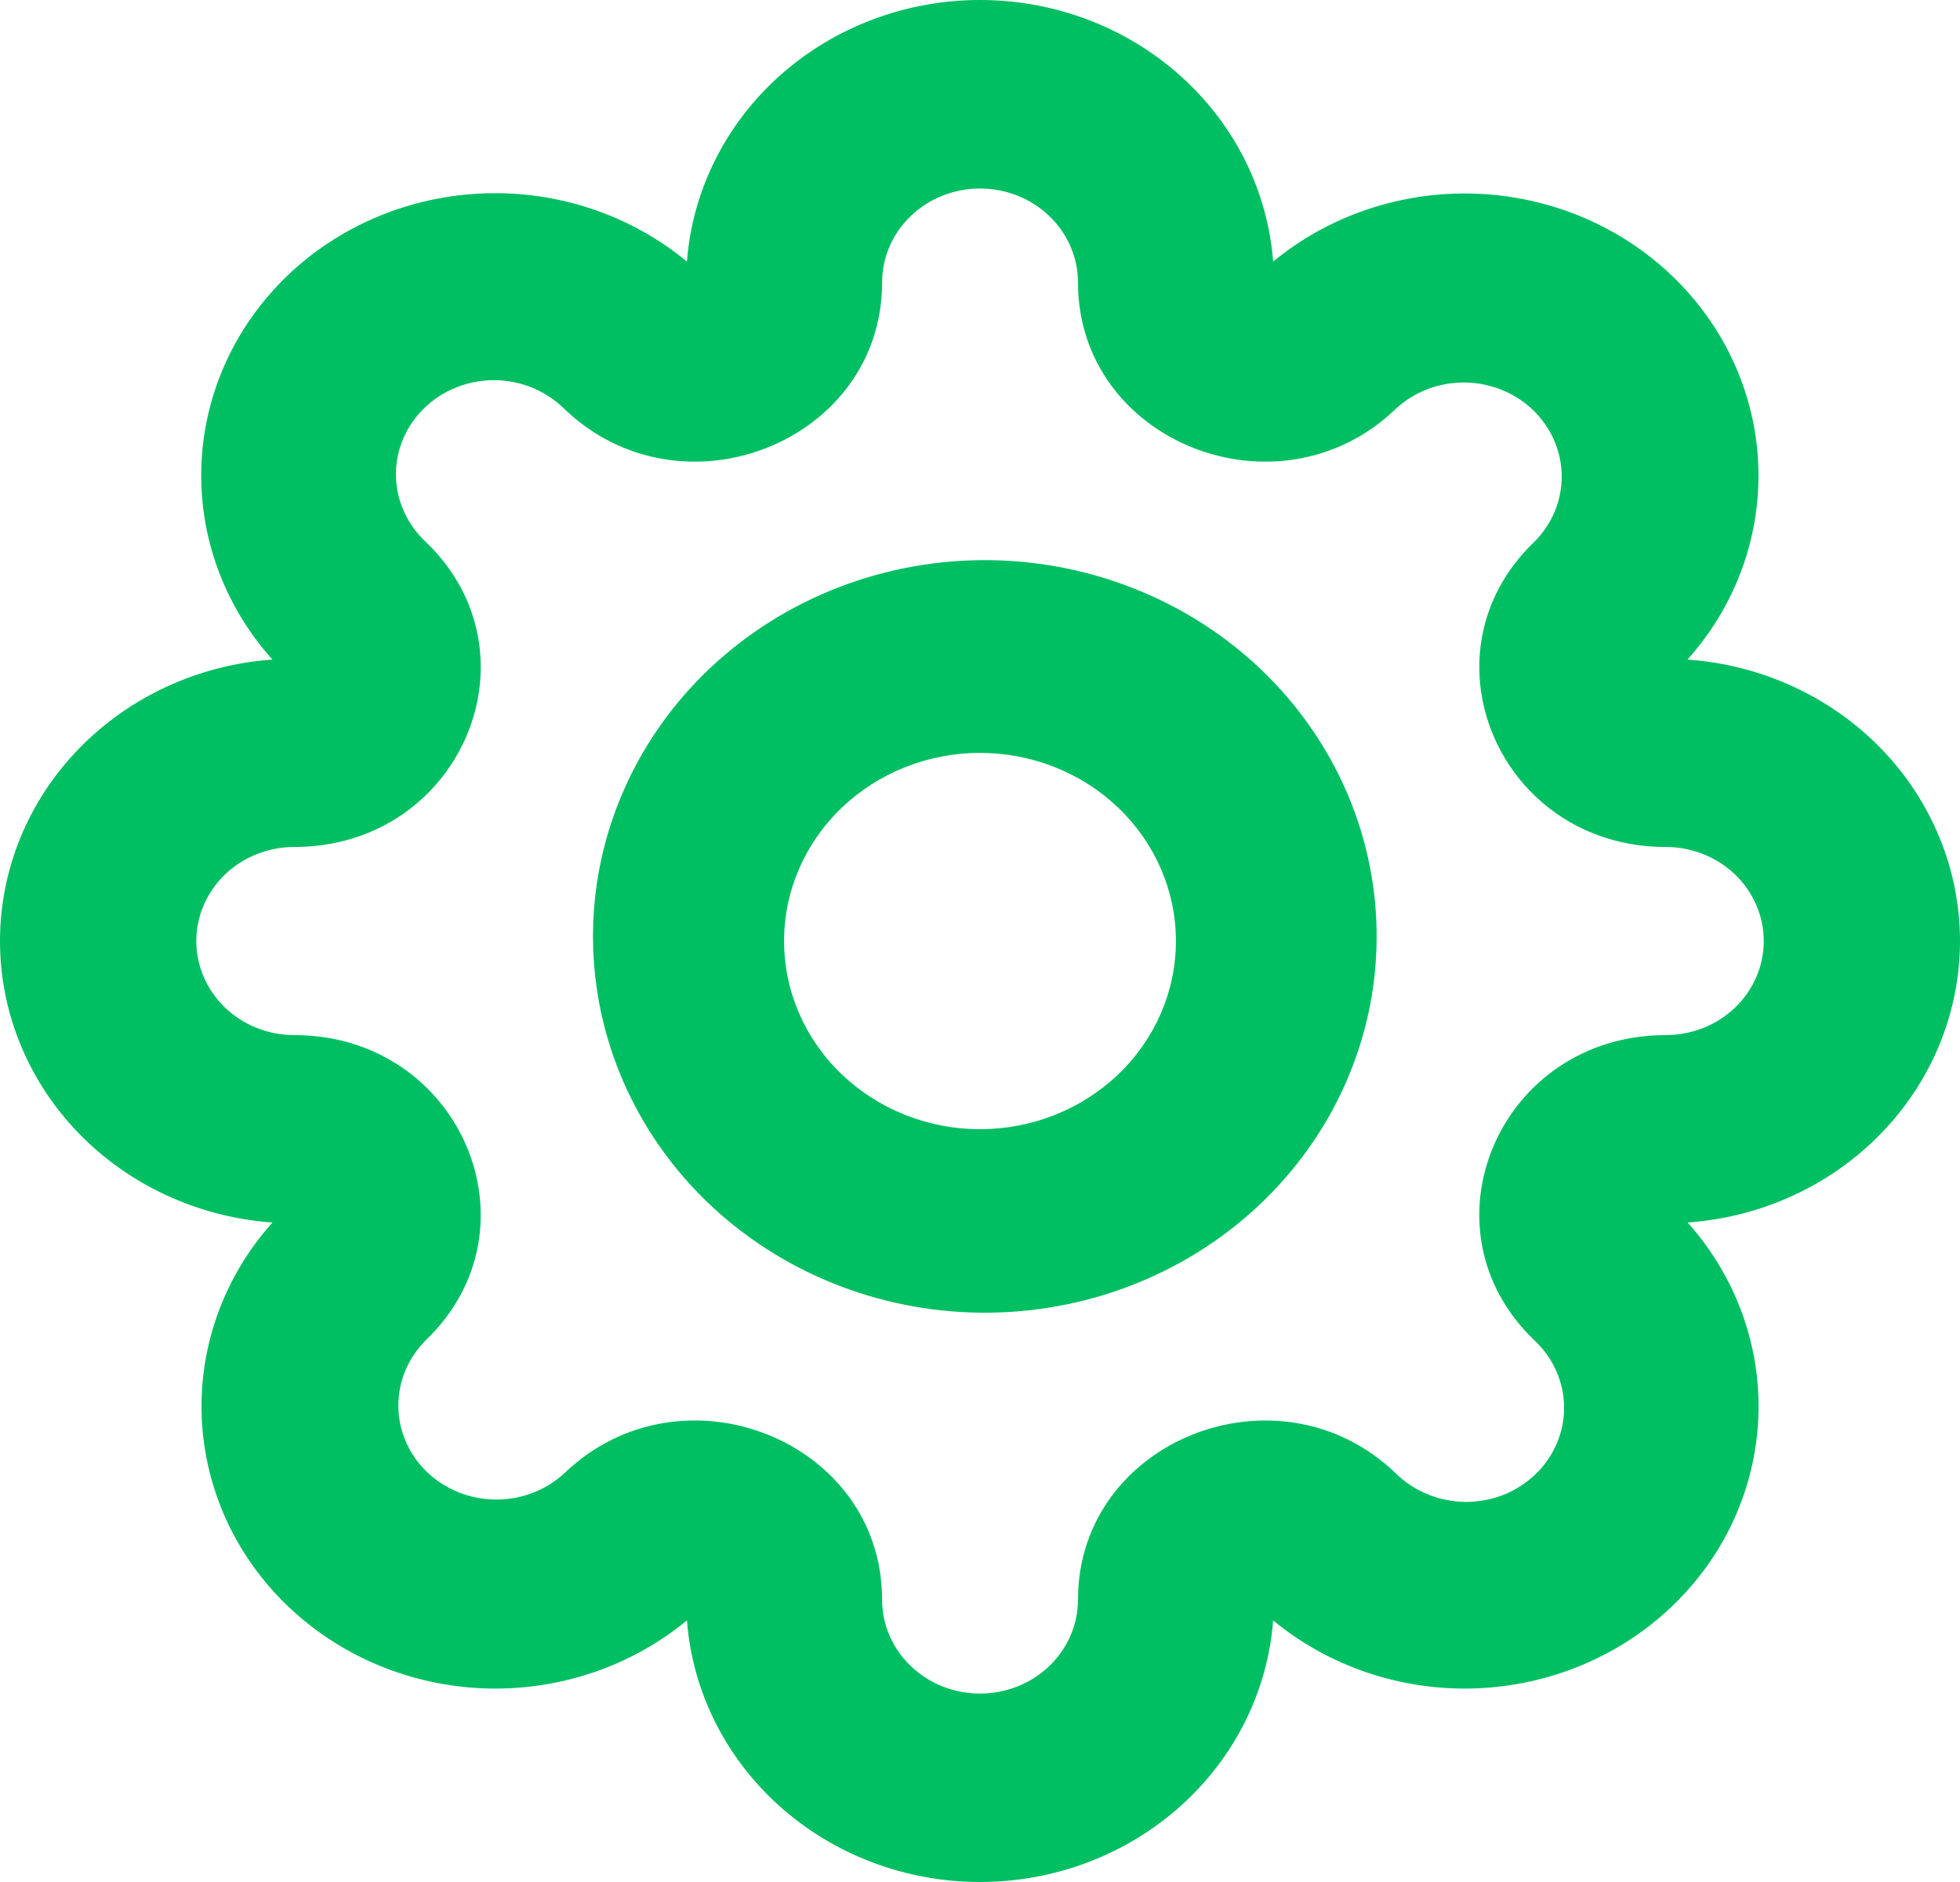 <svg width="25" height="24" viewBox="0 0 25 24" fill="none" xmlns="http://www.w3.org/2000/svg">
<path d="M12.5 2.404C12.169 2.404 11.851 2.53 11.617 2.755C11.382 2.98 11.251 3.285 11.251 3.604C11.251 5.633 8.694 6.651 7.199 5.215C7.083 5.1 6.945 5.009 6.793 4.946C6.641 4.883 6.477 4.85 6.311 4.848C6.145 4.847 5.98 4.877 5.827 4.938C5.673 4.998 5.534 5.087 5.416 5.2C5.299 5.312 5.206 5.446 5.143 5.594C5.081 5.741 5.049 5.899 5.05 6.058C5.052 6.218 5.086 6.375 5.152 6.521C5.217 6.668 5.312 6.8 5.432 6.911C6.927 8.347 5.869 10.801 3.754 10.801C3.422 10.801 3.104 10.927 2.87 11.152C2.636 11.377 2.504 11.682 2.504 12.001C2.504 12.319 2.636 12.624 2.87 12.849C3.104 13.074 3.422 13.2 3.754 13.2C5.868 13.2 6.927 15.655 5.432 17.09C5.204 17.317 5.078 17.62 5.081 17.934C5.084 18.249 5.215 18.55 5.447 18.772C5.679 18.994 5.992 19.12 6.32 19.123C6.647 19.126 6.963 19.005 7.199 18.787C8.694 17.351 11.251 18.367 11.251 20.398C11.251 20.716 11.382 21.021 11.617 21.246C11.851 21.471 12.169 21.597 12.5 21.597C12.832 21.597 13.149 21.471 13.384 21.246C13.618 21.021 13.75 20.716 13.75 20.398C13.75 18.368 16.306 17.351 17.802 18.787C17.917 18.901 18.055 18.992 18.208 19.055C18.36 19.118 18.524 19.151 18.69 19.153C18.856 19.154 19.02 19.124 19.174 19.064C19.328 19.003 19.467 18.914 19.584 18.802C19.702 18.689 19.794 18.555 19.857 18.407C19.92 18.26 19.952 18.102 19.95 17.943C19.949 17.784 19.914 17.626 19.849 17.48C19.783 17.333 19.688 17.201 19.569 17.09C18.073 15.655 19.131 13.2 21.247 13.2C21.578 13.2 21.896 13.074 22.131 12.849C22.365 12.624 22.497 12.319 22.497 12.001C22.497 11.682 22.365 11.377 22.131 11.152C21.896 10.927 21.578 10.801 21.247 10.801C19.133 10.801 18.073 8.347 19.569 6.911C19.797 6.685 19.922 6.382 19.92 6.067C19.917 5.753 19.785 5.452 19.554 5.229C19.322 5.007 19.009 4.881 18.681 4.878C18.353 4.875 18.038 4.996 17.802 5.215C16.306 6.651 13.75 5.634 13.75 3.604C13.75 3.285 13.618 2.98 13.384 2.755C13.149 2.53 12.832 2.404 12.5 2.404ZM8.762 3.336C8.831 2.43 9.255 1.582 9.948 0.963C10.642 0.344 11.553 0 12.5 0C13.447 0 14.359 0.344 15.052 0.963C15.746 1.582 16.17 2.43 16.239 3.336C16.956 2.745 17.879 2.436 18.823 2.47C19.768 2.504 20.664 2.88 21.332 3.522C22 4.163 22.392 5.024 22.427 5.93C22.463 6.837 22.14 7.723 21.524 8.411C22.469 8.478 23.352 8.884 23.997 9.55C24.641 10.216 25 11.091 25 12C25 12.909 24.642 13.784 23.997 14.45C23.353 15.116 22.47 15.523 21.526 15.59C22.141 16.278 22.464 17.164 22.428 18.071C22.392 18.978 22.001 19.838 21.332 20.479C20.664 21.121 19.768 21.496 18.823 21.531C17.879 21.565 16.956 21.255 16.239 20.664C16.17 21.57 15.746 22.418 15.052 23.037C14.359 23.656 13.447 24 12.5 24C11.553 24 10.642 23.656 9.948 23.037C9.255 22.418 8.831 21.57 8.762 20.664C8.045 21.255 7.122 21.565 6.177 21.531C5.233 21.496 4.337 21.121 3.668 20.479C3 19.838 2.609 18.978 2.573 18.071C2.537 17.164 2.859 16.278 3.475 15.59C2.531 15.523 1.648 15.116 1.003 14.451C0.358 13.785 0 12.91 0 12.001C0 11.092 0.358 10.216 1.003 9.551C1.648 8.885 2.531 8.478 3.475 8.411C2.857 7.723 2.534 6.837 2.569 5.929C2.604 5.021 2.995 4.16 3.664 3.517C4.333 2.875 5.23 2.5 6.176 2.466C7.121 2.432 8.045 2.743 8.762 3.336Z" fill="#00BF63"/>
<path d="M12.5 9.601C11.837 9.601 11.202 9.854 10.733 10.304C10.264 10.754 10.001 11.364 10.001 12.001C10.001 12.637 10.264 13.247 10.733 13.697C11.202 14.147 11.837 14.4 12.5 14.4C13.163 14.4 13.799 14.147 14.267 13.697C14.736 13.247 14.999 12.637 14.999 12.001C14.999 11.364 14.736 10.754 14.267 10.304C13.799 9.854 13.163 9.601 12.5 9.601ZM8.966 8.608C9.428 8.15 9.979 7.784 10.589 7.533C11.199 7.281 11.854 7.149 12.518 7.143C13.182 7.138 13.84 7.259 14.454 7.501C15.068 7.742 15.627 8.098 16.096 8.549C16.565 8.999 16.936 9.535 17.188 10.125C17.439 10.714 17.565 11.346 17.559 11.983C17.554 12.62 17.416 13.25 17.154 13.835C16.892 14.421 16.511 14.95 16.034 15.393C15.091 16.267 13.829 16.751 12.518 16.74C11.208 16.729 9.954 16.224 9.027 15.335C8.101 14.445 7.575 13.241 7.564 11.983C7.552 10.725 8.056 9.513 8.966 8.608Z" fill="#00BF63"/>
</svg>
